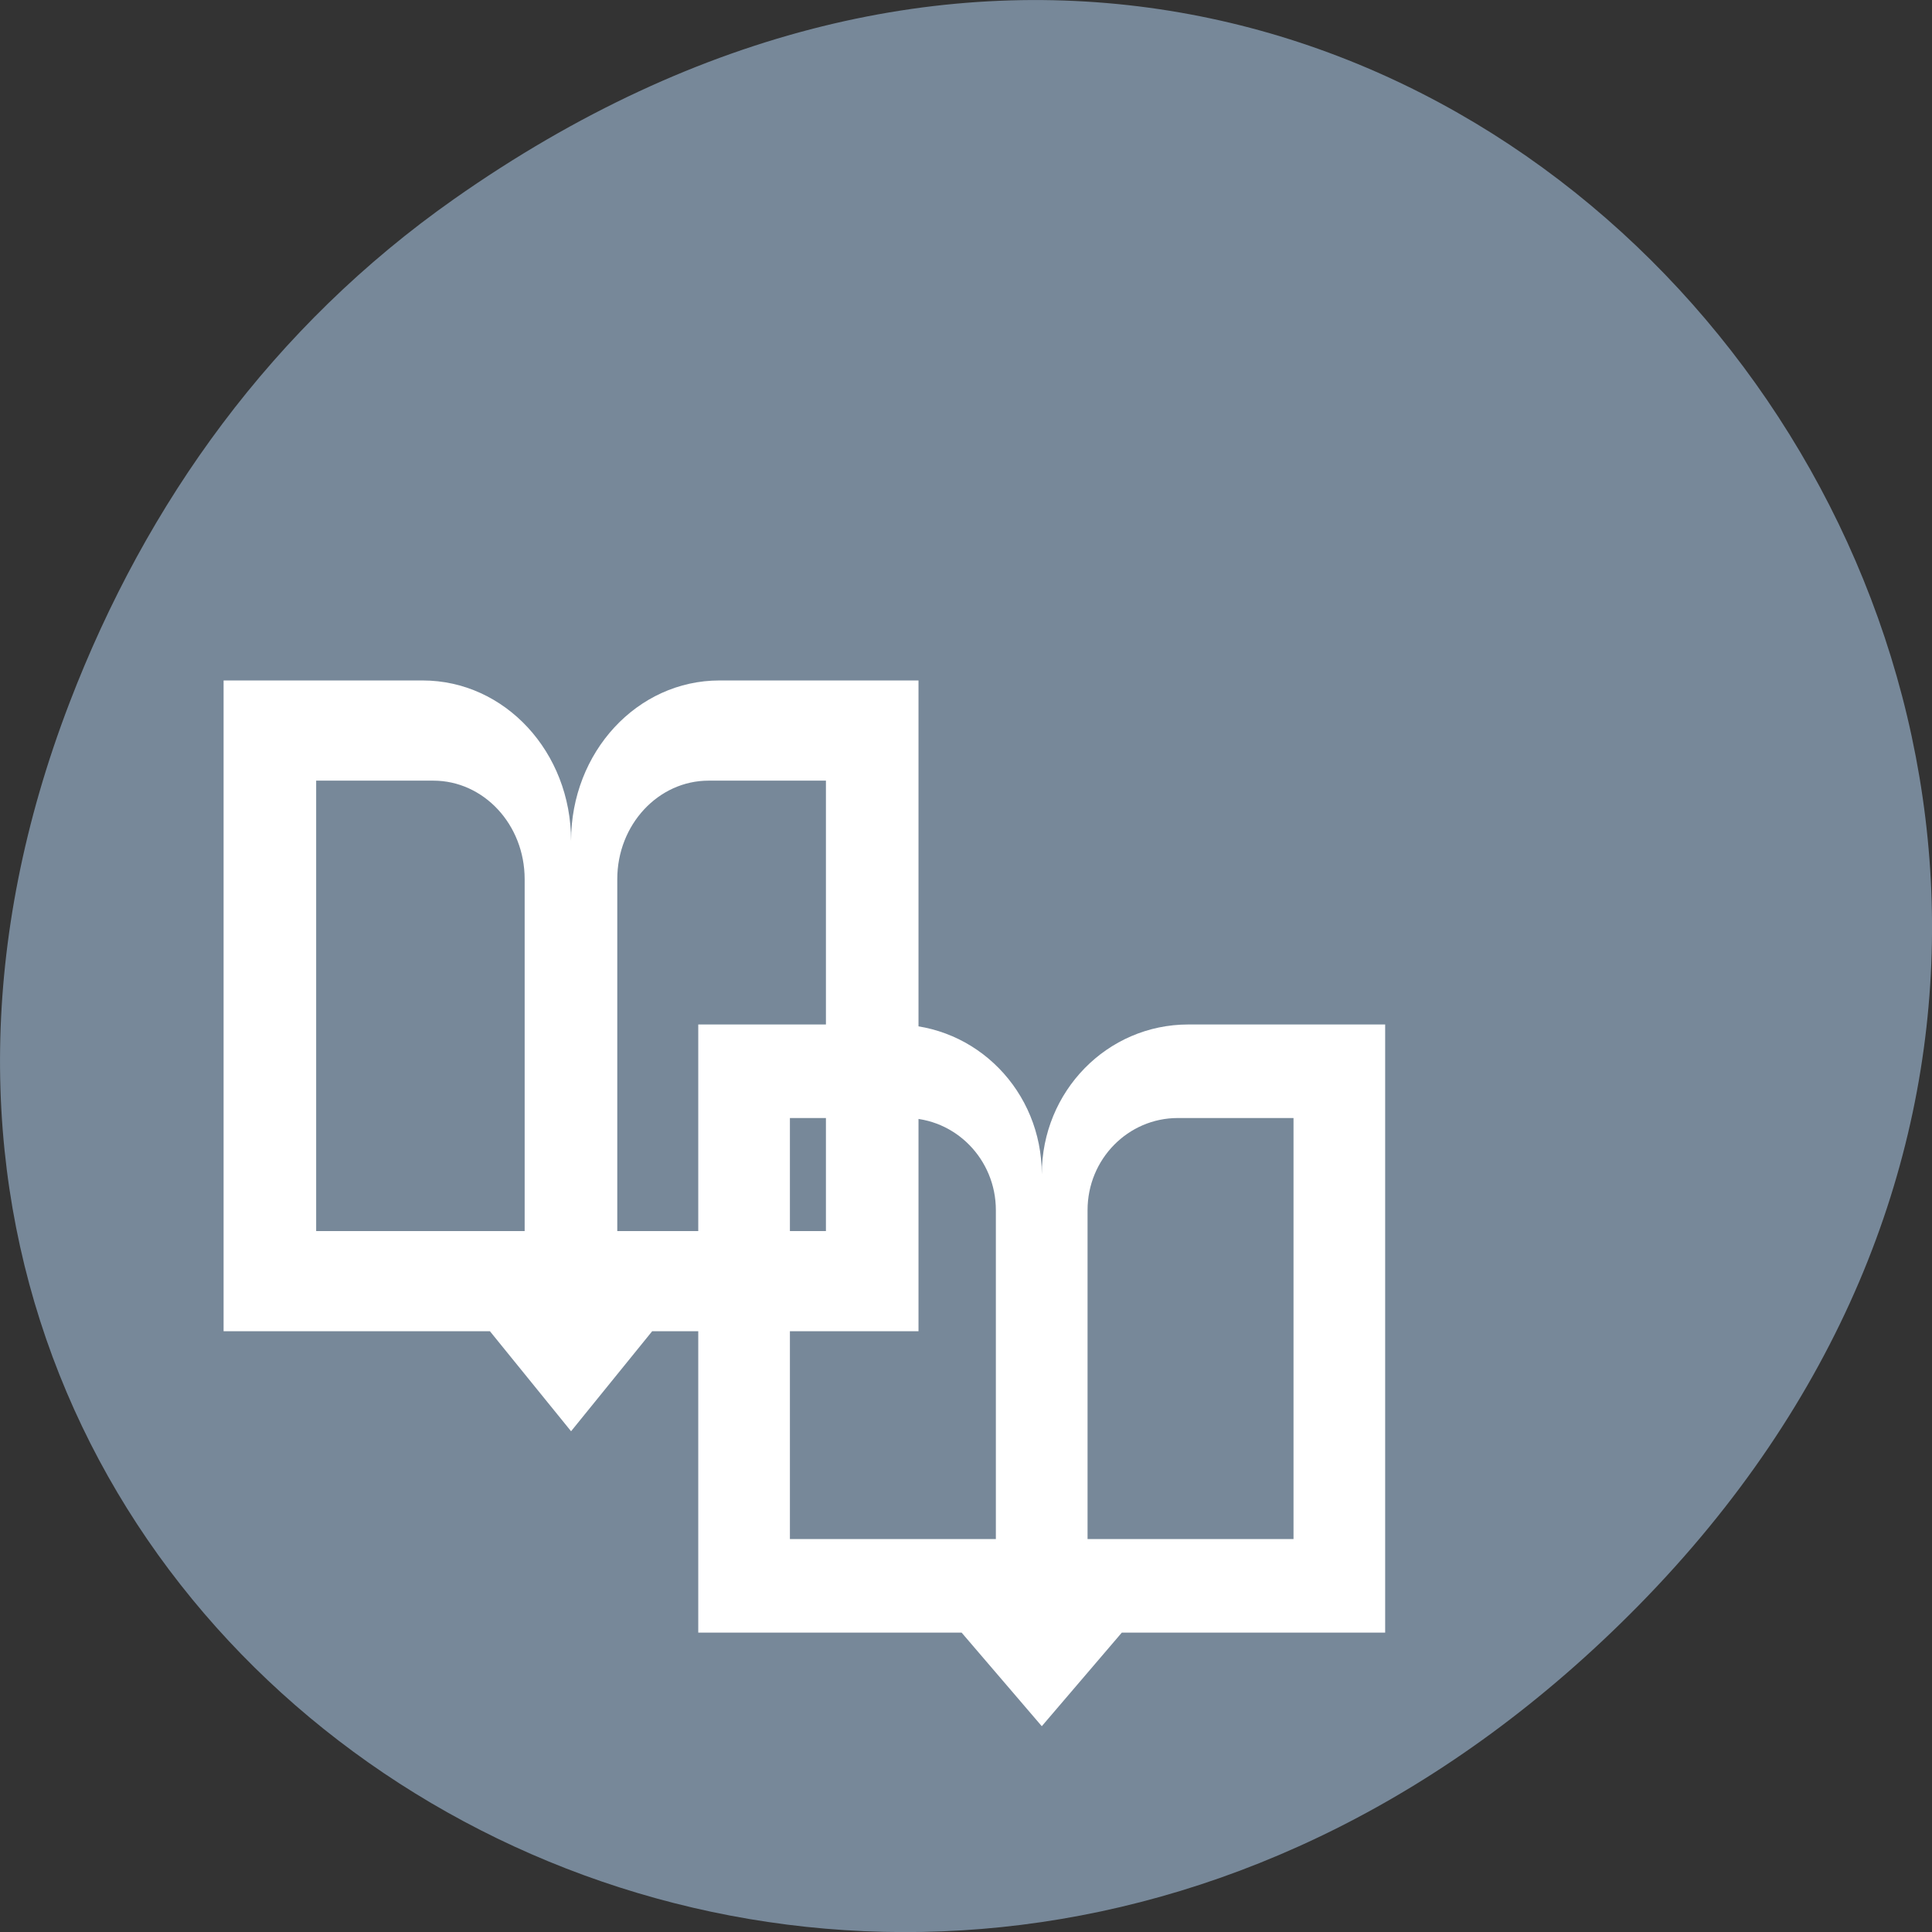 
<svg xmlns="http://www.w3.org/2000/svg" xmlns:xlink="http://www.w3.org/1999/xlink" width="48px" height="48px" viewBox="0 0 48 48" version="1.1">
<rect x="0" y="0" width="48" height="48" fill="#333333" stroke="none"/>
<g id="surface1">
<path style=" stroke:none;fill-rule:nonzero;fill:rgb(46.667%,53.333%,60%);fill-opacity:1;" d="M 11.281 4.945 C 35.832 -12.312 60.707 19.562 40.703 39.895 C 21.855 59.051 -7.426 41.293 1.73 17.453 C 3.637 12.48 6.773 8.113 11.281 4.945 Z M 11.281 4.945 "/>
<path style=" stroke:none;fill-rule:evenodd;fill:rgb(100%,100%,100%);fill-opacity:1;" d="M 17.348 25.453 L 17.348 40.562 L 23.891 40.562 L 25.883 42.887 L 27.871 40.562 L 34.414 40.562 L 34.414 25.453 L 29.523 25.453 C 27.508 25.453 25.883 27.113 25.883 29.176 C 25.883 27.113 24.258 25.453 22.238 25.453 Z M 19.625 27.777 L 22.5 27.777 C 23.734 27.777 24.742 28.801 24.742 30.066 L 24.742 38.238 L 19.625 38.238 Z M 29.262 27.777 L 32.137 27.777 L 32.137 38.238 L 27.02 38.238 L 27.02 30.066 C 27.02 28.797 28.027 27.777 29.262 27.777 Z M 29.262 27.777 "/>
<path style=" stroke:none;fill-rule:evenodd;fill:rgb(100%,100%,100%);fill-opacity:1;" d="M 5.555 16.906 L 5.555 33.074 L 12.172 33.074 L 14.188 35.559 L 16.203 33.074 L 22.82 33.074 L 22.82 16.906 L 17.875 16.906 C 15.832 16.906 14.188 18.684 14.188 20.891 C 14.188 18.684 12.543 16.906 10.5 16.906 Z M 7.855 19.395 L 10.766 19.395 C 12.016 19.395 13.035 20.484 13.035 21.844 L 13.035 30.586 L 7.855 30.586 Z M 17.609 19.395 L 20.52 19.395 L 20.52 30.586 L 15.336 30.586 L 15.336 21.844 C 15.336 20.484 16.359 19.395 17.605 19.395 Z M 17.609 19.395 "/>
</g>
</svg>

